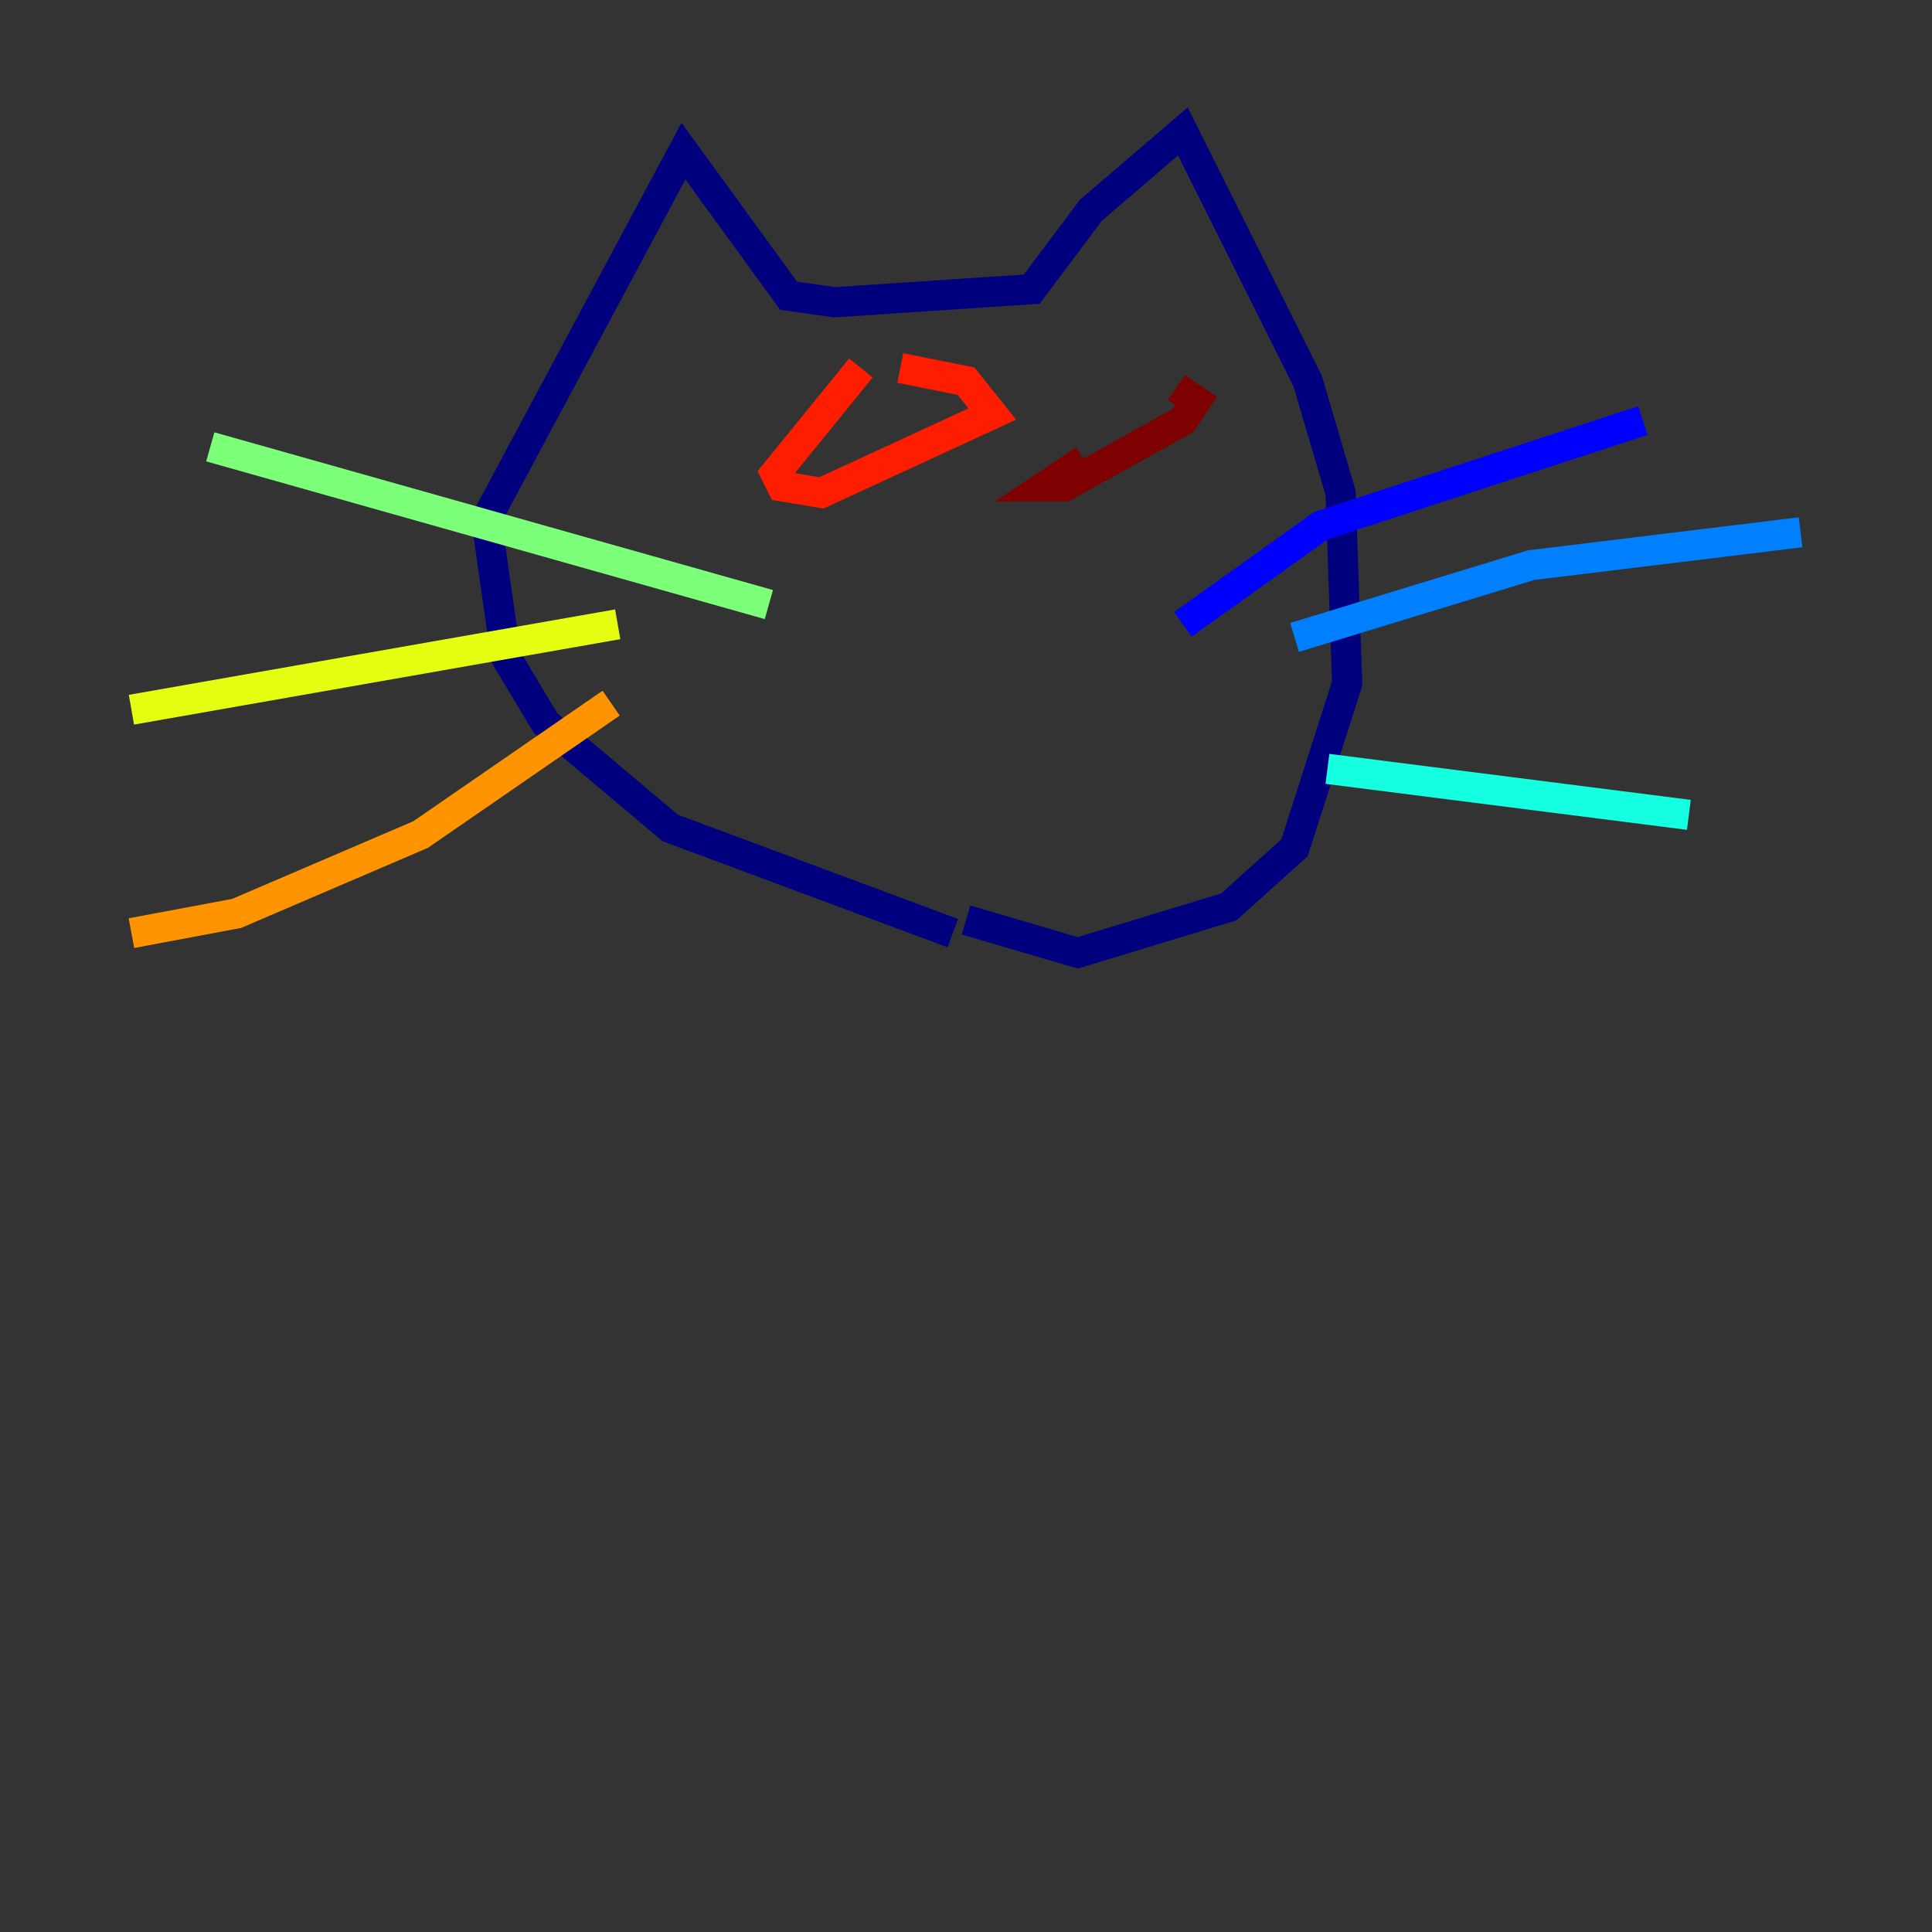 <?xml version="1.0" encoding="utf-8" ?>
<svg baseProfile="tiny" height="128" version="1.2" viewBox="0,0,128,128" width="128" xmlns="http://www.w3.org/2000/svg" xmlns:ev="http://www.w3.org/2001/xml-events" xmlns:xlink="http://www.w3.org/1999/xlink"><rect x="0" y="0" width="128" height="128" fill="#333333" stroke="none"/><defs /><polyline fill="none" points="63.129,61.823 44.408,54.857 36.136,47.891 33.524,43.537 32.218,34.395 45.279,10.014 52.245,19.592 55.292,20.027 68.354,19.157 72.272,13.932 78.367,8.707 86.639,25.252 88.816,32.653 89.252,45.279 85.769,56.163 81.415,60.082 71.401,63.129 64.0,60.952" stroke="#00007f" stroke-width="2" /><polyline fill="none" points="78.367,41.361 87.51,34.83 108.844,27.864" stroke="#0000ff" stroke-width="2" /><polyline fill="none" points="85.769,42.231 101.442,37.442 119.293,35.265" stroke="#0080ff" stroke-width="2" /><polyline fill="none" points="87.946,50.939 111.891,53.986" stroke="#15ffe1" stroke-width="2" /><polyline fill="none" points="50.939,40.054 13.932,29.605" stroke="#7cff79" stroke-width="2" /><polyline fill="none" points="40.925,41.361 8.707,47.02" stroke="#e4ff12" stroke-width="2" /><polyline fill="none" points="40.49,46.585 27.864,55.292 15.674,60.517 8.707,61.823" stroke="#ff9400" stroke-width="2" /><polyline fill="none" points="57.034,24.381 51.374,31.347 51.809,32.218 54.422,32.653 65.742,27.429 64.0,25.252 59.646,24.381" stroke="#ff1d00" stroke-width="2" /><polyline fill="none" points="71.837,30.476 69.225,32.218 70.531,32.218 78.367,27.864 79.238,26.558 77.932,25.687" stroke="#7f0000" stroke-width="2" /></svg>
